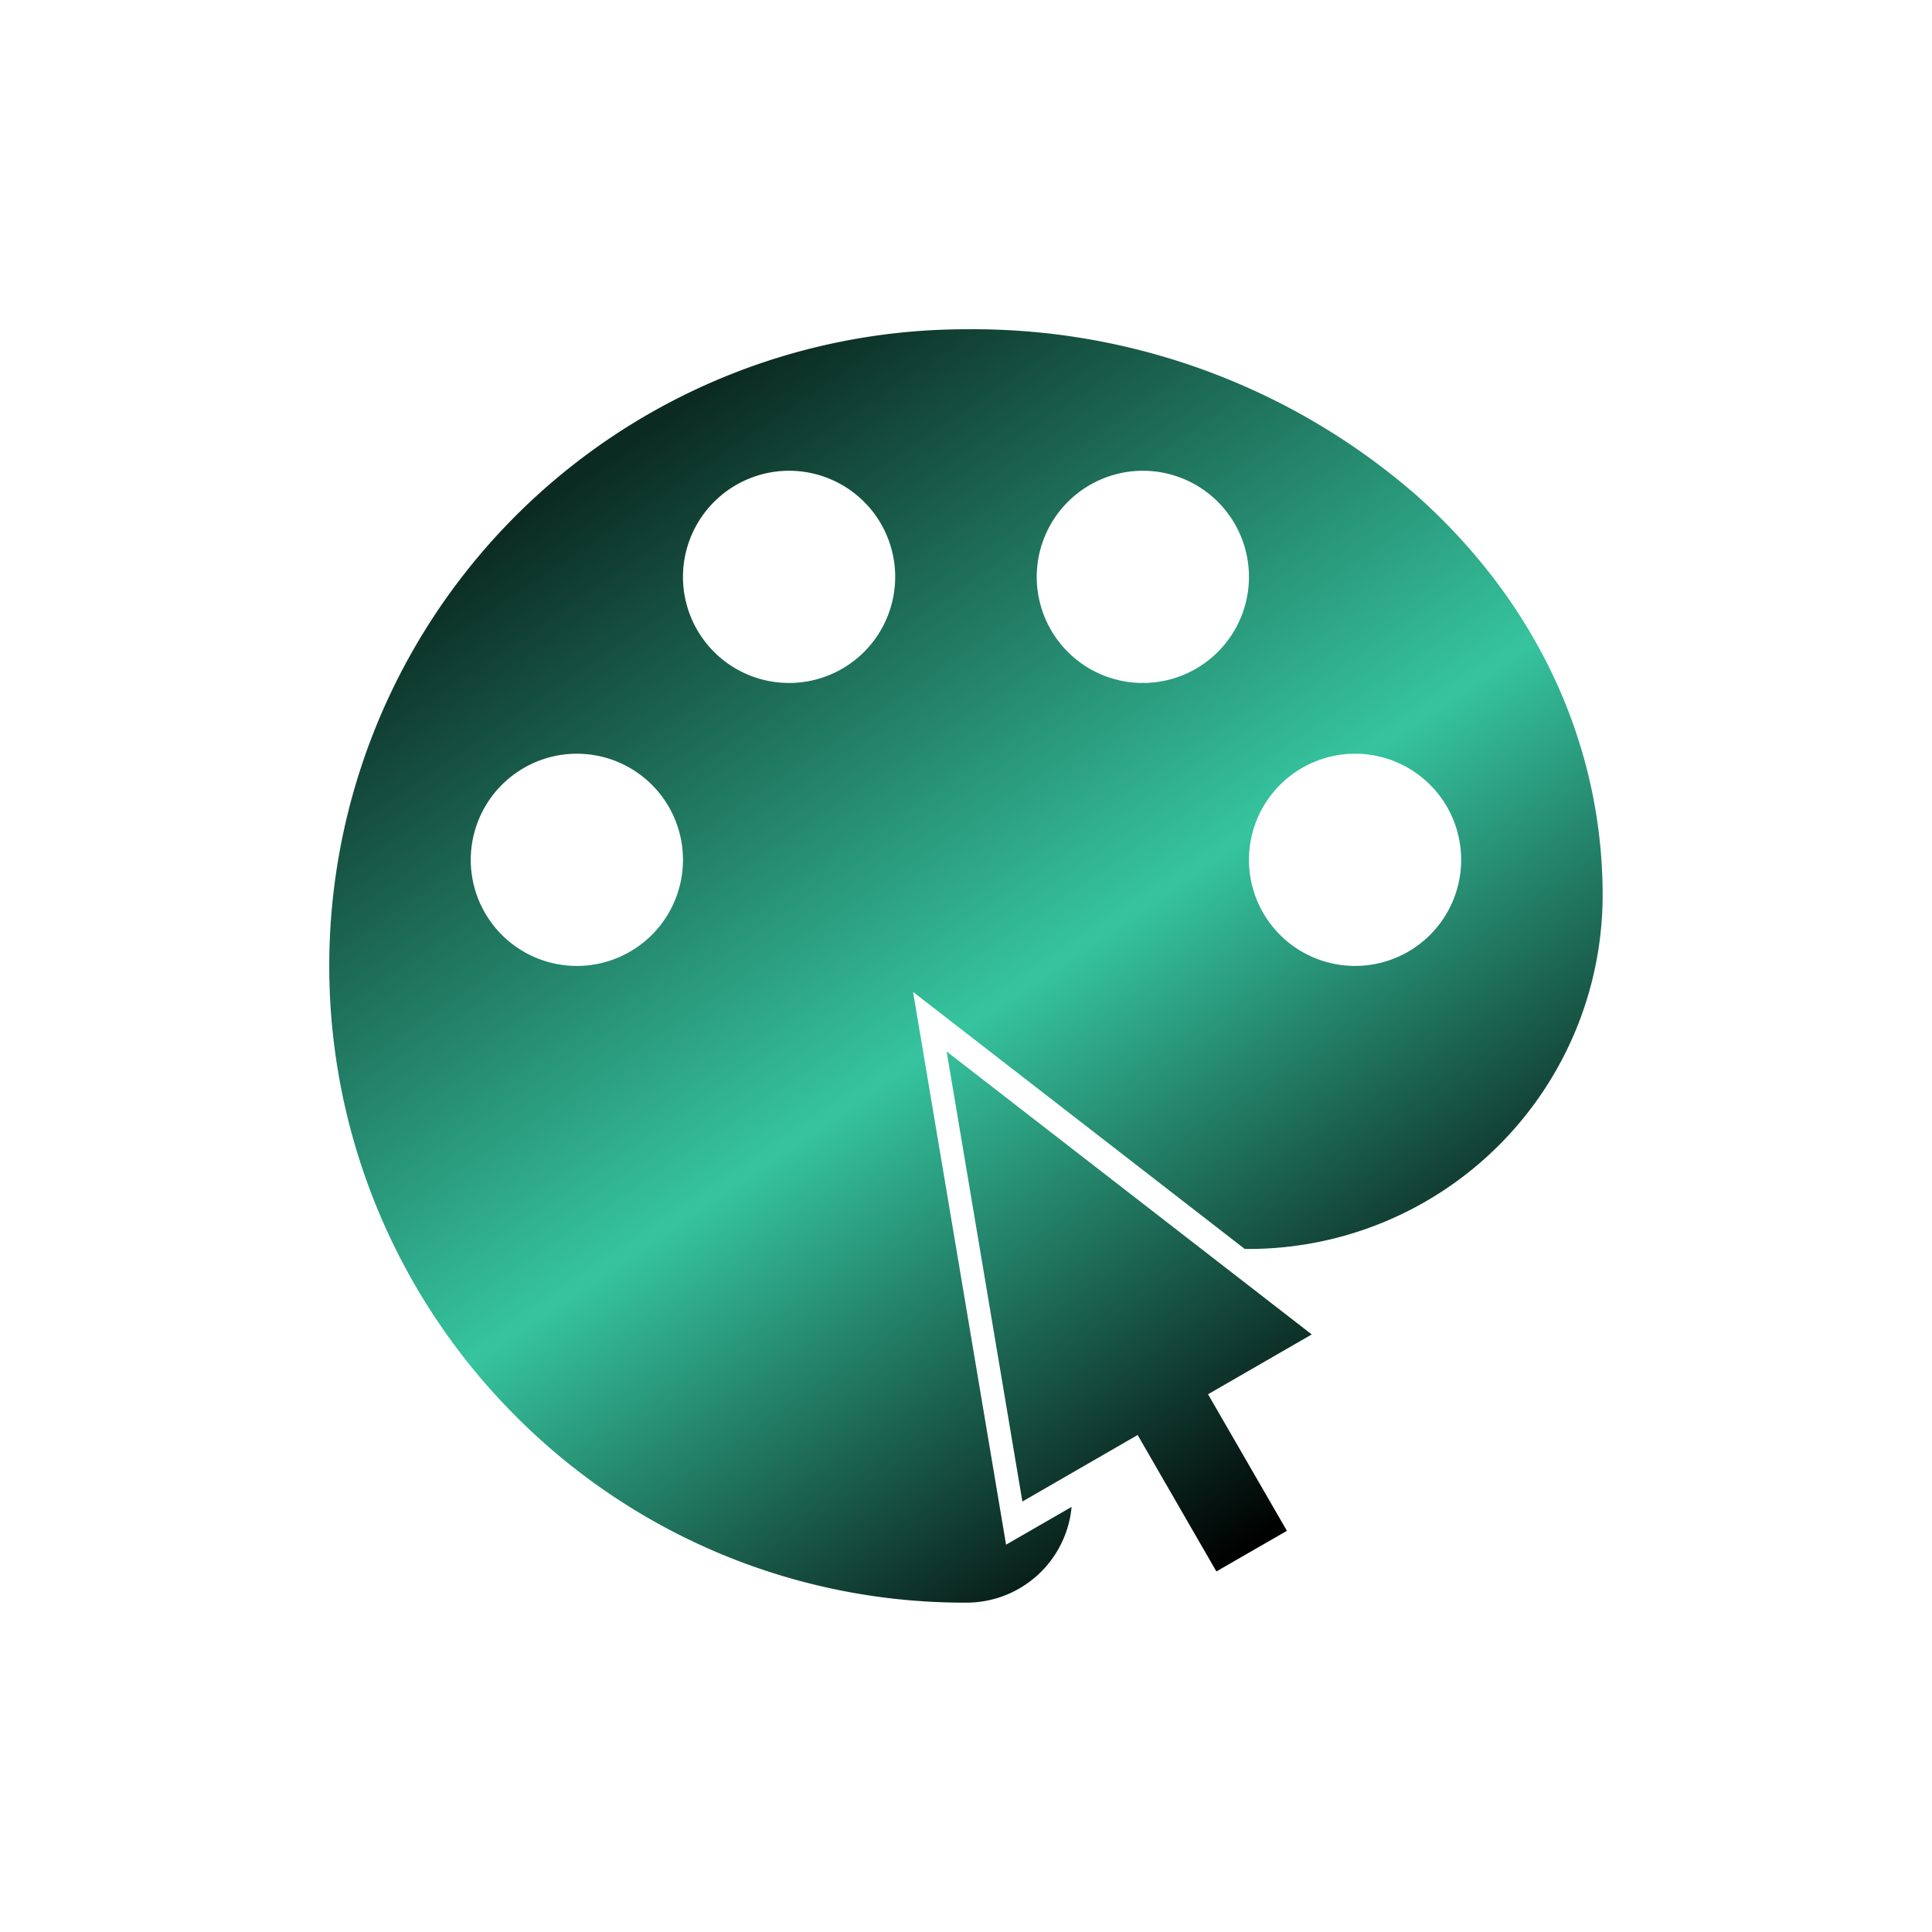 <svg xmlns="http://www.w3.org/2000/svg" xmlns:xlink="http://www.w3.org/1999/xlink" width="176" height="176" viewBox="0 0 176 176"><defs><linearGradient id="a" x1="0.187" y1="0.121" x2="0.746" y2="0.945" gradientUnits="objectBoundingBox"><stop offset="0" stop-color="#0b2b22"/><stop offset="0.53" stop-color="#36c49f"/><stop offset="1"/></linearGradient><filter id="b" x="0" y="0" width="176" height="176" filterUnits="userSpaceOnUse"><feOffset dx="6" dy="10" input="SourceAlpha"/><feGaussianBlur stdDeviation="10" result="c"/><feFlood flood-opacity="0.502"/><feComposite operator="in" in2="c"/><feComposite in="SourceGraphic"/></filter></defs><g transform="translate(18.036 14.036)"><g transform="matrix(1, 0, 0, 1, -18.04, -14.04)" filter="url(#b)"><path d="M16.988,99.014A58,58,0,0,1,58,0a61.485,61.485,0,0,1,41.01,15.1C109.965,24.836,116,37.789,116,51.561A32.258,32.258,0,0,1,83.78,83.781H83.4L53.183,60.367l8.471,50.352,5.97-3.441A9.613,9.613,0,0,1,58,116,57.623,57.623,0,0,1,16.988,99.014ZM83.78,48.338a9.666,9.666,0,1,0,9.666-9.672A9.676,9.676,0,0,0,83.78,48.338Zm-70.891,0a9.666,9.666,0,1,0,9.666-9.672A9.676,9.676,0,0,0,12.888,48.338ZM64.448,22.557a9.666,9.666,0,1,0,9.666-9.668A9.676,9.676,0,0,0,64.448,22.557Zm-32.227,0a9.666,9.666,0,1,0,9.666-9.668A9.676,9.676,0,0,0,32.221,22.557Zm41.419,78.172-10.5,6.061-6.9-41L89.5,91.568l-9.446,5.449,7.185,12.441-6.425,3.7Z" transform="translate(24 20)" fill="url(#a)"/></g></g></svg>